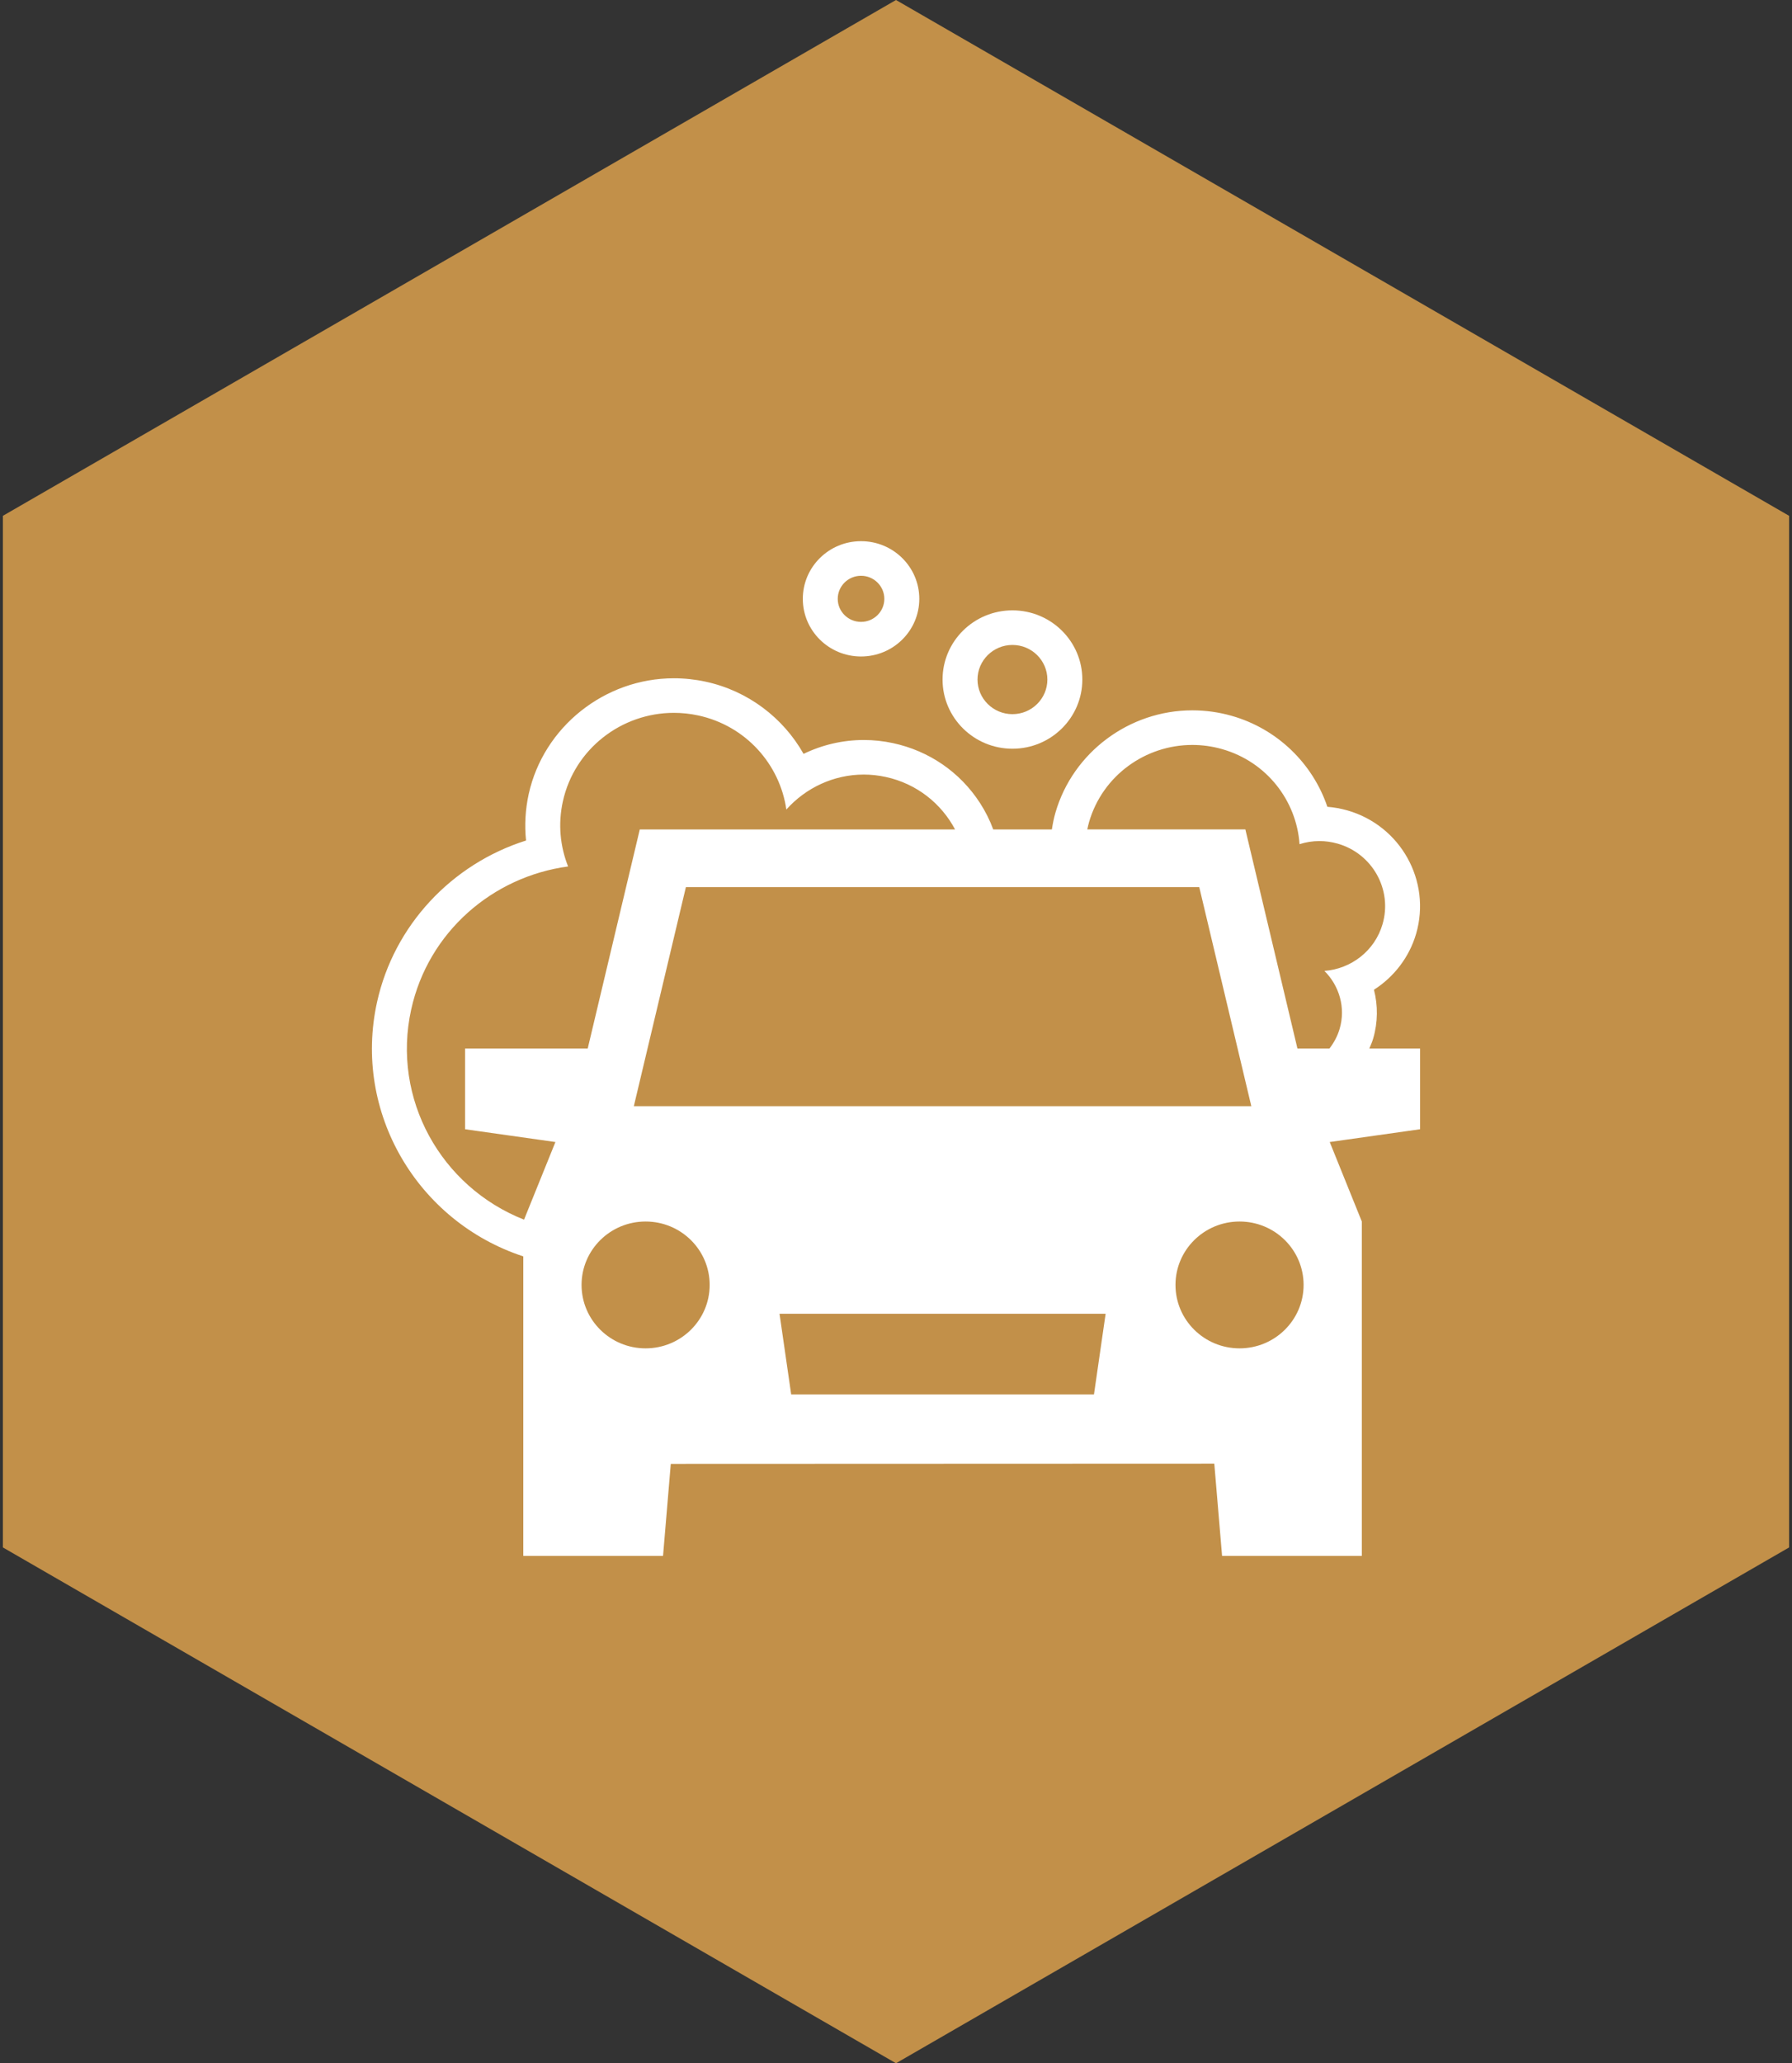 <?xml version="1.0" encoding="UTF-8"?>
<svg width="53px" height="61px" viewBox="0 0 53 61" version="1.1" xmlns="http://www.w3.org/2000/svg" xmlns:xlink="http://www.w3.org/1999/xlink">
    <rect x="0" y="0" width="53" height="61" fill="#333333" stroke="none"/>
    <!-- Generator: Sketch 52.6 (67491) - http://www.bohemiancoding.com/sketch -->
    <title>Group 31 Copy 5</title>
    <desc>Created with Sketch.</desc>
    <g id="Page-1" stroke="none" stroke-width="1" fill="none" fill-rule="evenodd">
        <g id="Desktop-HD-Copy-2" transform="translate(-694, -1375)">
            <g id="Group-31-Copy-5" transform="translate(690, 1375)">
                <polygon id="Polygon" fill="#C29049" points="30.5 0 56.914 15.25 56.914 45.75 30.5 61 4.086 45.75 4.086 15.25"></polygon>
                <g id="noun_car-cleaning_1852659" transform="translate(15, 16)" fill="#FFFFFF" fill-rule="nonzero">
                    <path d="M18.944,6.136 C20.085,6.136 21.011,5.22 21.011,4.091 C21.011,2.961 20.085,2.045 18.944,2.045 C17.803,2.045 16.877,2.961 16.877,4.091 C16.877,5.22 17.803,6.136 18.944,6.136 Z M18.944,3.068 C19.514,3.068 19.977,3.527 19.977,4.091 C19.977,4.655 19.514,5.114 18.944,5.114 C18.374,5.114 17.911,4.655 17.911,4.091 C17.911,3.527 18.374,3.068 18.944,3.068 Z" id="Shape"></path>
                    <path d="M14.466,3.409 C15.418,3.409 16.189,2.646 16.189,1.705 C16.189,0.763 15.418,0 14.466,0 C13.515,0 12.744,0.763 12.744,1.705 C12.744,2.646 13.515,3.409 14.466,3.409 Z M14.466,1.023 C14.846,1.023 15.155,1.329 15.155,1.705 C15.155,2.081 14.846,2.386 14.466,2.386 C14.086,2.386 13.777,2.081 13.777,1.705 C13.777,1.329 14.086,1.023 14.466,1.023 Z" id="Shape"></path>
                    <path d="M31,15 L29.499,15 C29.541,14.902 29.584,14.804 29.614,14.7 C29.753,14.225 29.756,13.729 29.636,13.262 C30.227,12.884 30.68,12.302 30.883,11.607 C31.337,10.045 30.424,8.409 28.848,7.959 C28.654,7.904 28.457,7.869 28.258,7.853 C27.825,6.573 26.778,5.549 25.433,5.165 C25.052,5.056 24.658,5.001 24.264,5.001 C22.399,5.001 20.736,6.242 20.218,8.018 C20.169,8.186 20.136,8.354 20.11,8.523 L18.376,8.523 C18.276,8.251 18.145,7.989 17.984,7.74 C17.394,6.829 16.481,6.201 15.414,5.971 C15.129,5.909 14.837,5.878 14.547,5.878 C13.926,5.878 13.318,6.021 12.766,6.288 C12.163,5.22 11.118,4.423 9.87,4.154 C9.561,4.087 9.245,4.053 8.931,4.053 C6.881,4.053 5.075,5.493 4.637,7.476 C4.537,7.932 4.511,8.394 4.558,8.85 C2.362,9.543 0.652,11.356 0.151,13.629 C-0.568,16.887 1.346,20.118 4.477,21.145 L4.477,30 L8.61,30 L8.839,27.28 L24.914,27.274 L25.144,30 L29.277,30 L29.277,20.114 L28.328,17.764 L31,17.386 L31,15 Z M21.211,8.301 C21.613,6.922 22.883,6.024 24.264,6.024 C24.556,6.024 24.852,6.064 25.147,6.148 C26.466,6.524 27.346,7.674 27.435,8.958 C27.623,8.898 27.822,8.866 28.024,8.866 C28.202,8.866 28.382,8.891 28.562,8.942 C29.592,9.236 30.187,10.303 29.89,11.323 C29.659,12.116 28.956,12.646 28.171,12.705 C28.607,13.141 28.806,13.786 28.621,14.417 C28.557,14.636 28.451,14.83 28.319,15 L27.373,15 L25.833,8.522 L21.158,8.522 C21.173,8.449 21.19,8.375 21.211,8.301 Z M24.469,10.227 L26.009,16.705 L7.746,16.705 L9.286,10.227 L24.469,10.227 Z M1.161,13.847 C1.667,11.55 3.574,9.916 5.802,9.617 C5.567,9.026 5.5,8.361 5.647,7.694 C5.99,6.138 7.385,5.075 8.931,5.075 C9.168,5.075 9.409,5.1 9.65,5.152 C11.061,5.457 12.065,6.598 12.257,7.934 C12.83,7.292 13.659,6.9 14.547,6.9 C14.76,6.9 14.976,6.923 15.193,6.97 C16.113,7.168 16.842,7.758 17.247,8.523 L7.922,8.523 L6.382,15 L2.755,15 L2.755,17.386 L5.427,17.764 L4.499,20.059 C2.043,19.092 0.579,16.488 1.161,13.847 Z M8.094,23.864 C7.048,23.864 6.2,23.024 6.2,21.989 C6.2,20.953 7.048,20.114 8.094,20.114 C9.14,20.114 9.989,20.953 9.989,21.989 C9.989,23.024 9.14,23.864 8.094,23.864 Z M21.355,25.227 L12.4,25.227 L12.055,22.841 L21.7,22.841 L21.355,25.227 Z M25.661,23.864 C24.615,23.864 23.766,23.024 23.766,21.989 C23.766,20.953 24.615,20.114 25.661,20.114 C26.707,20.114 27.555,20.953 27.555,21.989 C27.555,23.024 26.707,23.864 25.661,23.864 Z" id="Shape"></path>
                </g>
            </g>
        </g>
    </g>
</svg>
